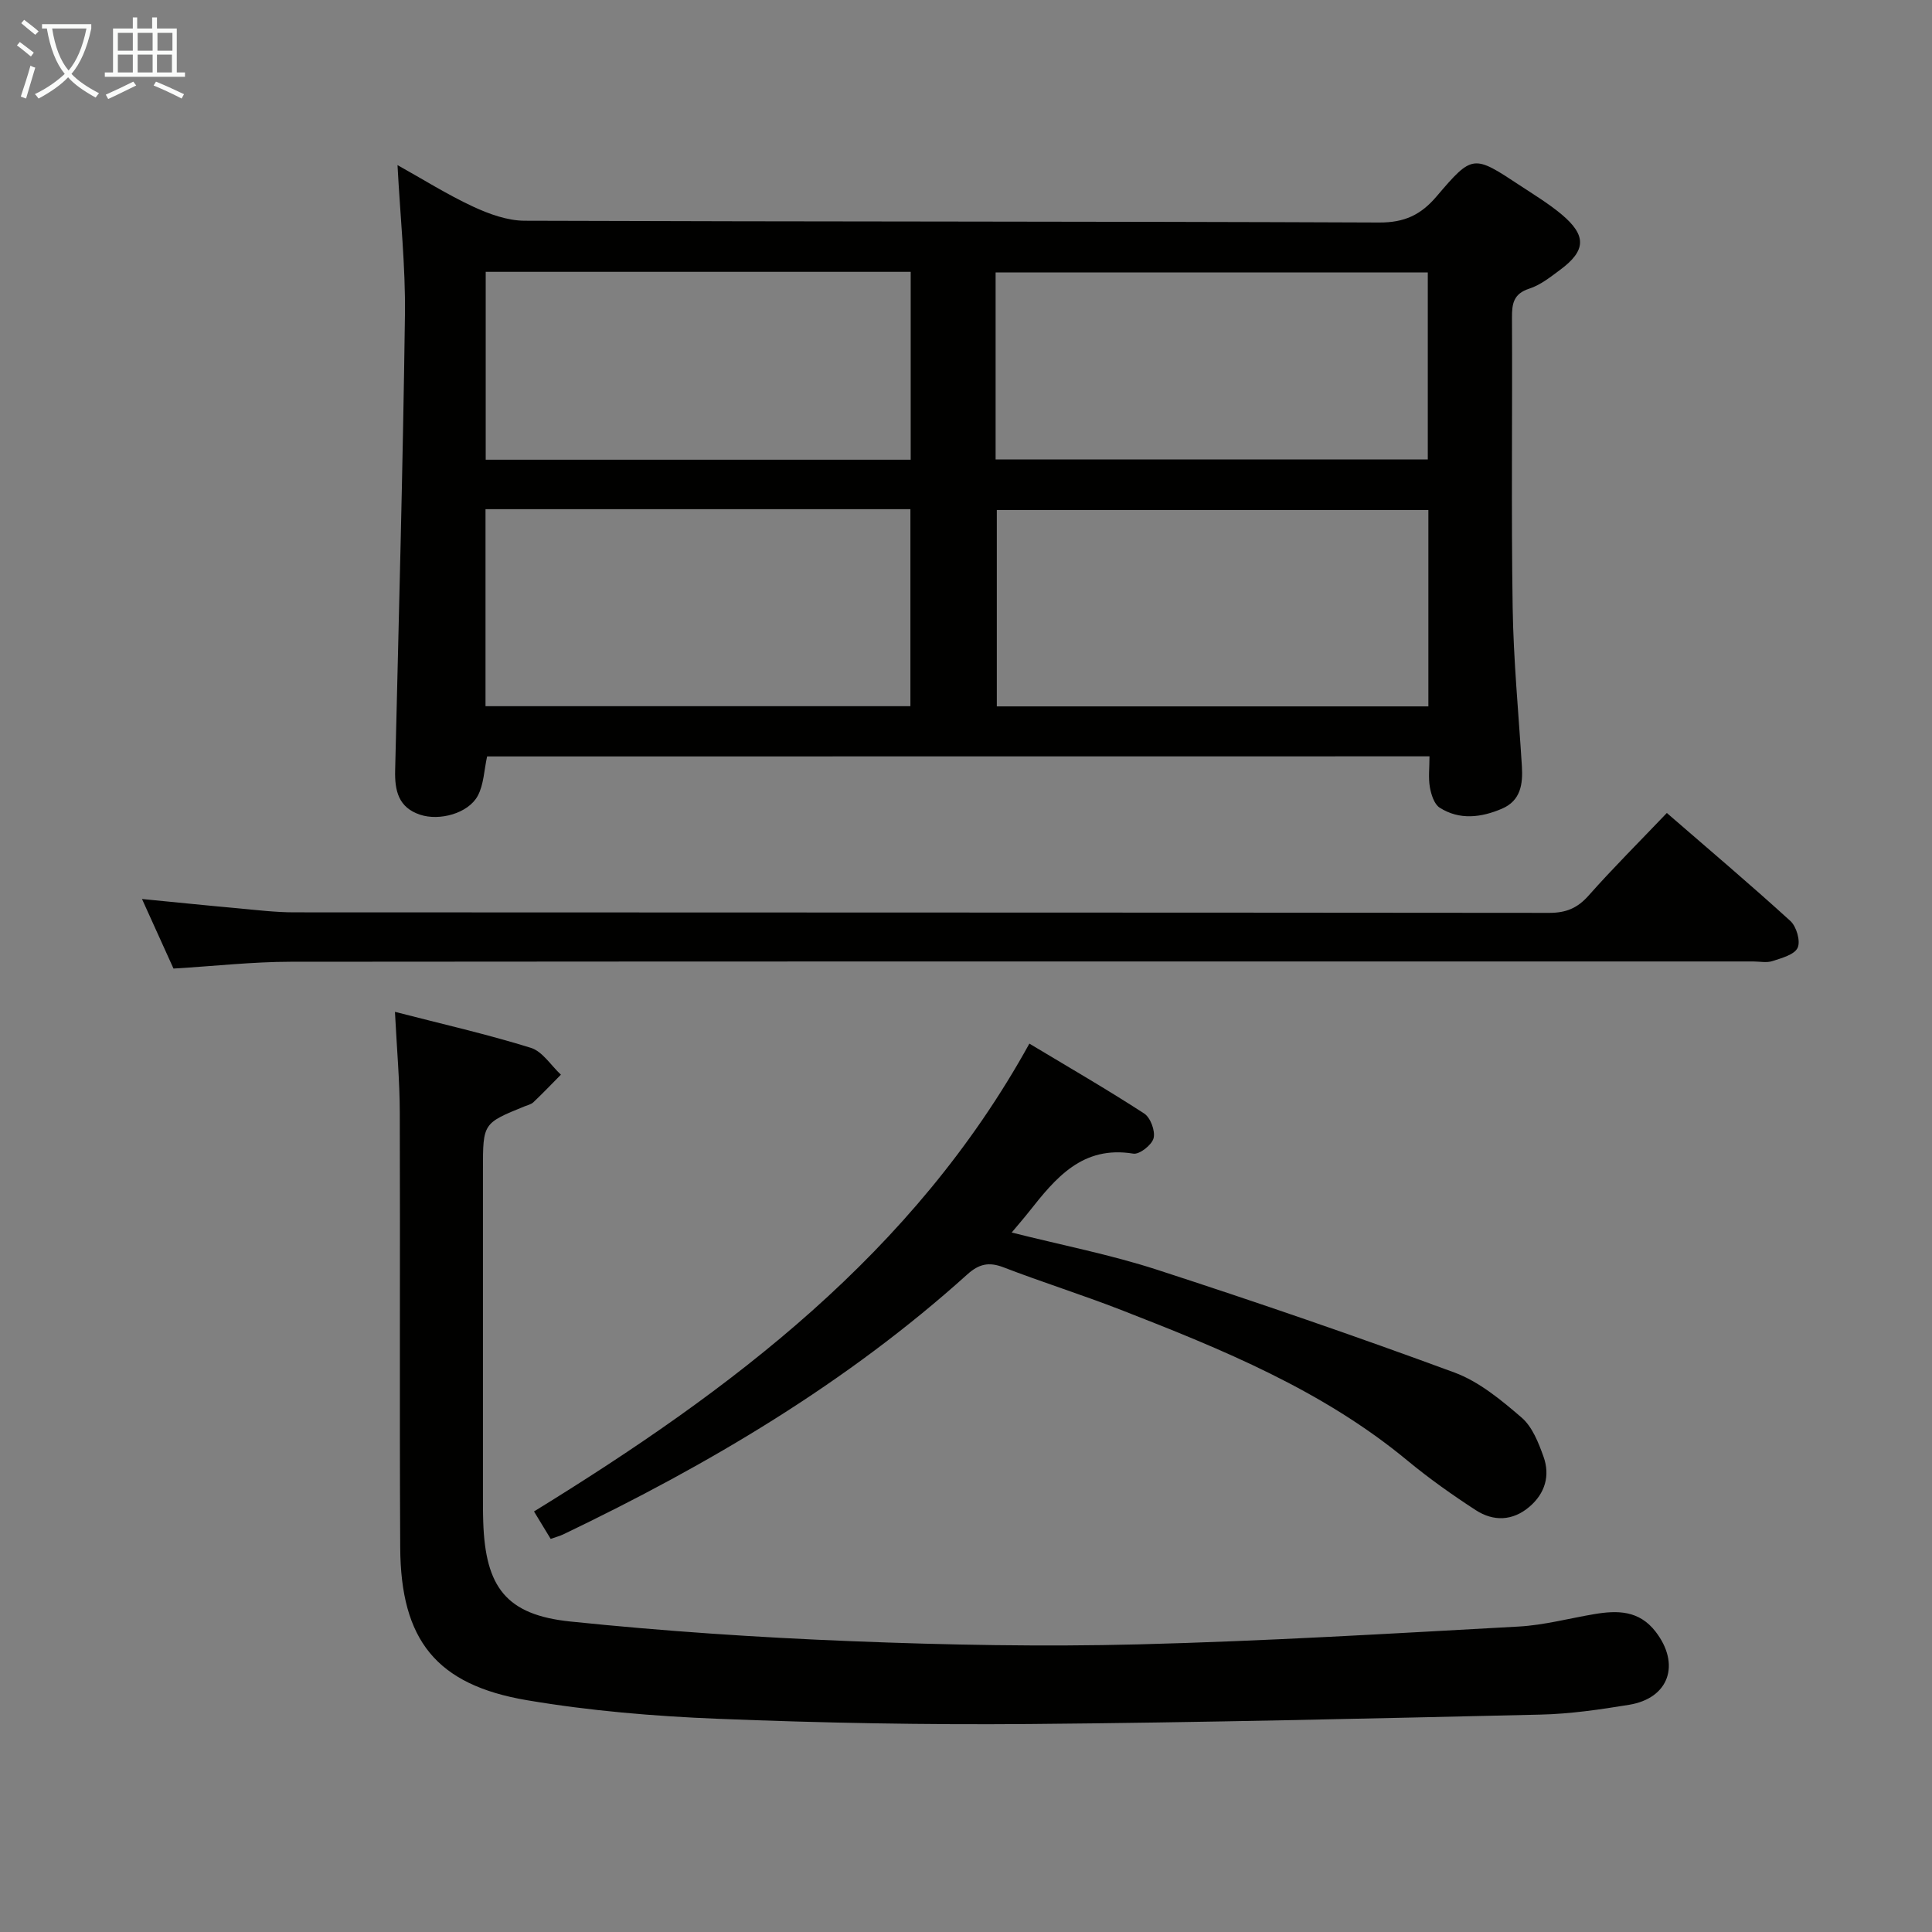 <svg enable-background="new 0 0 400 400" viewBox="0 0 400 400" xmlns="http://www.w3.org/2000/svg"><rect x="0" y="0" width="400" height="400" fill="#808080" stroke="none"/><g fill="#010100"><path d="m100.85 156.61c-.63 2.87-.69 5.84-1.94 8.16-1.97 3.64-7.92 5.25-11.95 3.9-4.46-1.49-5.25-4.96-5.15-9.14.75-31.44 1.61-62.88 2.03-94.32.13-10.08-.97-20.18-1.54-31.03 5.3 2.96 10.29 6.1 15.59 8.57 3.33 1.55 7.14 2.94 10.73 2.95 58.98.21 117.95.12 176.93.37 5.22.02 8.61-1.57 11.87-5.4 7.46-8.76 7.62-8.65 17.28-2.27 2.91 1.92 5.93 3.75 8.6 5.98 5.23 4.38 5.09 7.51-.32 11.51-2 1.48-4.06 3.13-6.36 3.87-3.29 1.07-3.6 3.13-3.58 6.05.1 19.99-.17 39.99.14 59.97.17 10.96 1.23 21.9 1.91 32.85.23 3.7-.24 7.14-4.12 8.8-4.28 1.83-8.77 2.42-12.9-.21-1.14-.73-1.76-2.72-2.03-4.24-.34-1.93-.08-3.97-.08-6.39-65.27.02-130.26.02-195.11.02zm194.88-51.02c-30.11 0-59.8 0-89.35 0v40.66h89.35c0-13.63 0-26.92 0-40.66zm-195.21-.17v40.79h87.97c0-13.77 0-27.16 0-40.79-29.41 0-58.47 0-87.97 0zm105.61-10.3h89.48c0-13.23 0-25.99 0-38.72-30.03 0-59.74 0-89.48 0zm-17.58-38.84c-29.47 0-58.66 0-87.99 0v38.9h87.99c0-13.16 0-25.92 0-38.9z"/><path d="m81.77 209.49c9.92 2.56 19.13 4.65 28.13 7.45 2.42.75 4.17 3.65 6.23 5.56-1.89 1.91-3.75 3.86-5.7 5.71-.45.43-1.18.59-1.8.84-8.64 3.51-8.64 3.5-8.64 13.1v66.99c0 2-.01 4 .06 6 .45 13.48 4.75 19.21 18.06 20.58 19.33 2 38.75 3.3 58.17 4.07 19.79.79 39.63 1.16 59.42.66 26.25-.67 52.48-2.25 78.71-3.69 5.27-.29 10.48-1.7 15.71-2.58 4.78-.8 9.23-.78 12.64 3.62 5.21 6.73 2.84 13.8-5.48 15.16-6.06.99-12.2 1.89-18.33 2.03-35.28.81-70.56 1.65-105.84 1.95-21.47.18-42.96-.22-64.42-1.08-13.24-.53-26.55-1.64-39.59-3.85-18.8-3.18-26.14-12.48-26.24-31.62-.16-29.99.01-59.99-.09-89.98-.01-6.62-.61-13.23-1-20.92z"/><path d="m114.01 318.61c-1.08-1.79-2.09-3.45-3.45-5.68 40.83-25.13 78.6-53.43 102.56-96.86 8.3 4.98 16.16 9.53 23.77 14.47 1.3.84 2.33 3.61 1.95 5.1-.35 1.4-2.92 3.42-4.19 3.21-10.58-1.74-16.11 5.07-21.65 12.08-1.01 1.28-2.09 2.51-3.54 4.25 10.39 2.62 20.44 4.57 30.11 7.71 20.64 6.7 41.18 13.76 61.54 21.27 5.12 1.89 9.7 5.7 13.92 9.33 2.22 1.91 3.5 5.2 4.54 8.1 1.41 3.93.31 7.62-2.92 10.37-3.46 2.96-7.44 3.08-11.11.7-4.88-3.17-9.65-6.55-14.13-10.25-17.59-14.58-38.38-23.05-59.32-31.21-8.04-3.13-16.29-5.72-24.34-8.82-3.03-1.16-5.07-.7-7.5 1.49-24.94 22.48-53.51 39.37-83.64 53.81-.71.34-1.5.54-2.6.93z"/><path d="m35.92 200.53c-1.98-4.37-4.09-9.03-6.52-14.4 7.11.69 13.58 1.36 20.04 1.94 3.8.35 7.62.82 11.43.82 86.63.05 173.27.02 259.9.11 3.48 0 5.84-.99 8.14-3.59 5.06-5.71 10.48-11.1 16.19-17.09 8.65 7.5 17.25 14.77 25.57 22.35 1.27 1.15 2.15 4.18 1.51 5.56-.66 1.43-3.31 2.13-5.21 2.75-1.2.4-2.64.08-3.97.08-100.96 0-201.92-.03-302.89.06-7.79.01-15.57.89-24.19 1.41z"/></g><path d="m6.4 11.7c-1-.8-1.9-1.6-2.9-2.3l.6-.7c.9.7 1.9 1.4 2.9 2.2zm-2.1 8.3c.7-2.1 1.4-4.2 2-6.4.2.1.6.3 1 .4-.7 2.3-1.3 4.4-1.9 6.4zm3-12.8c-1.1-.9-2.1-1.7-2.9-2.4l.6-.7c1 .8 2 1.5 3 2.4zm1.4-1.3v-.9h10.2v.9c-.9 4.2-2.3 7.3-4.1 9.4 1.3 1.4 3.2 2.7 5.7 4-.2.2-.4.5-.7.9-2.5-1.4-4.4-2.7-5.7-4.2-1.4 1.5-3.5 3-6.1 4.4 0 0 0 0-.1-.1-.3-.4-.5-.7-.7-.8 2.7-1.3 4.7-2.8 6.2-4.2-1.8-2.2-3-5.3-3.7-9.4zm9.2 0h-7.1c.6 3.8 1.7 6.7 3.4 8.7 1.7-2 2.9-4.8 3.7-8.7z" fill="#fafbfa"/><path d="m31.6 3.6h.9v2.3h4.1v9.1h1.7v.9h-16.6v-.9h1.7v-9.1h4.1v-2.3h.9v2.3h3.1v-2.3zm-4 13.3.6.8c-1.9.9-3.8 1.9-5.8 2.8-.2-.3-.3-.6-.5-.9 2-.9 3.9-1.8 5.7-2.7zm-3.2-10.1v3.7h3.1v-3.7zm0 4.5v3.7h3.1v-3.7zm4.1-4.5v3.7h3.1v-3.7zm0 4.5v3.7h3.1v-3.7zm9.1 9.1c-2.1-1.1-4.1-2-5.8-2.7l.5-.8c2.2.9 4.1 1.8 5.8 2.6zm-1.9-13.6h-3.1v3.7h3.1zm-3.2 4.5v3.7h3.1v-3.7z" fill="#fafbfa"/></svg>